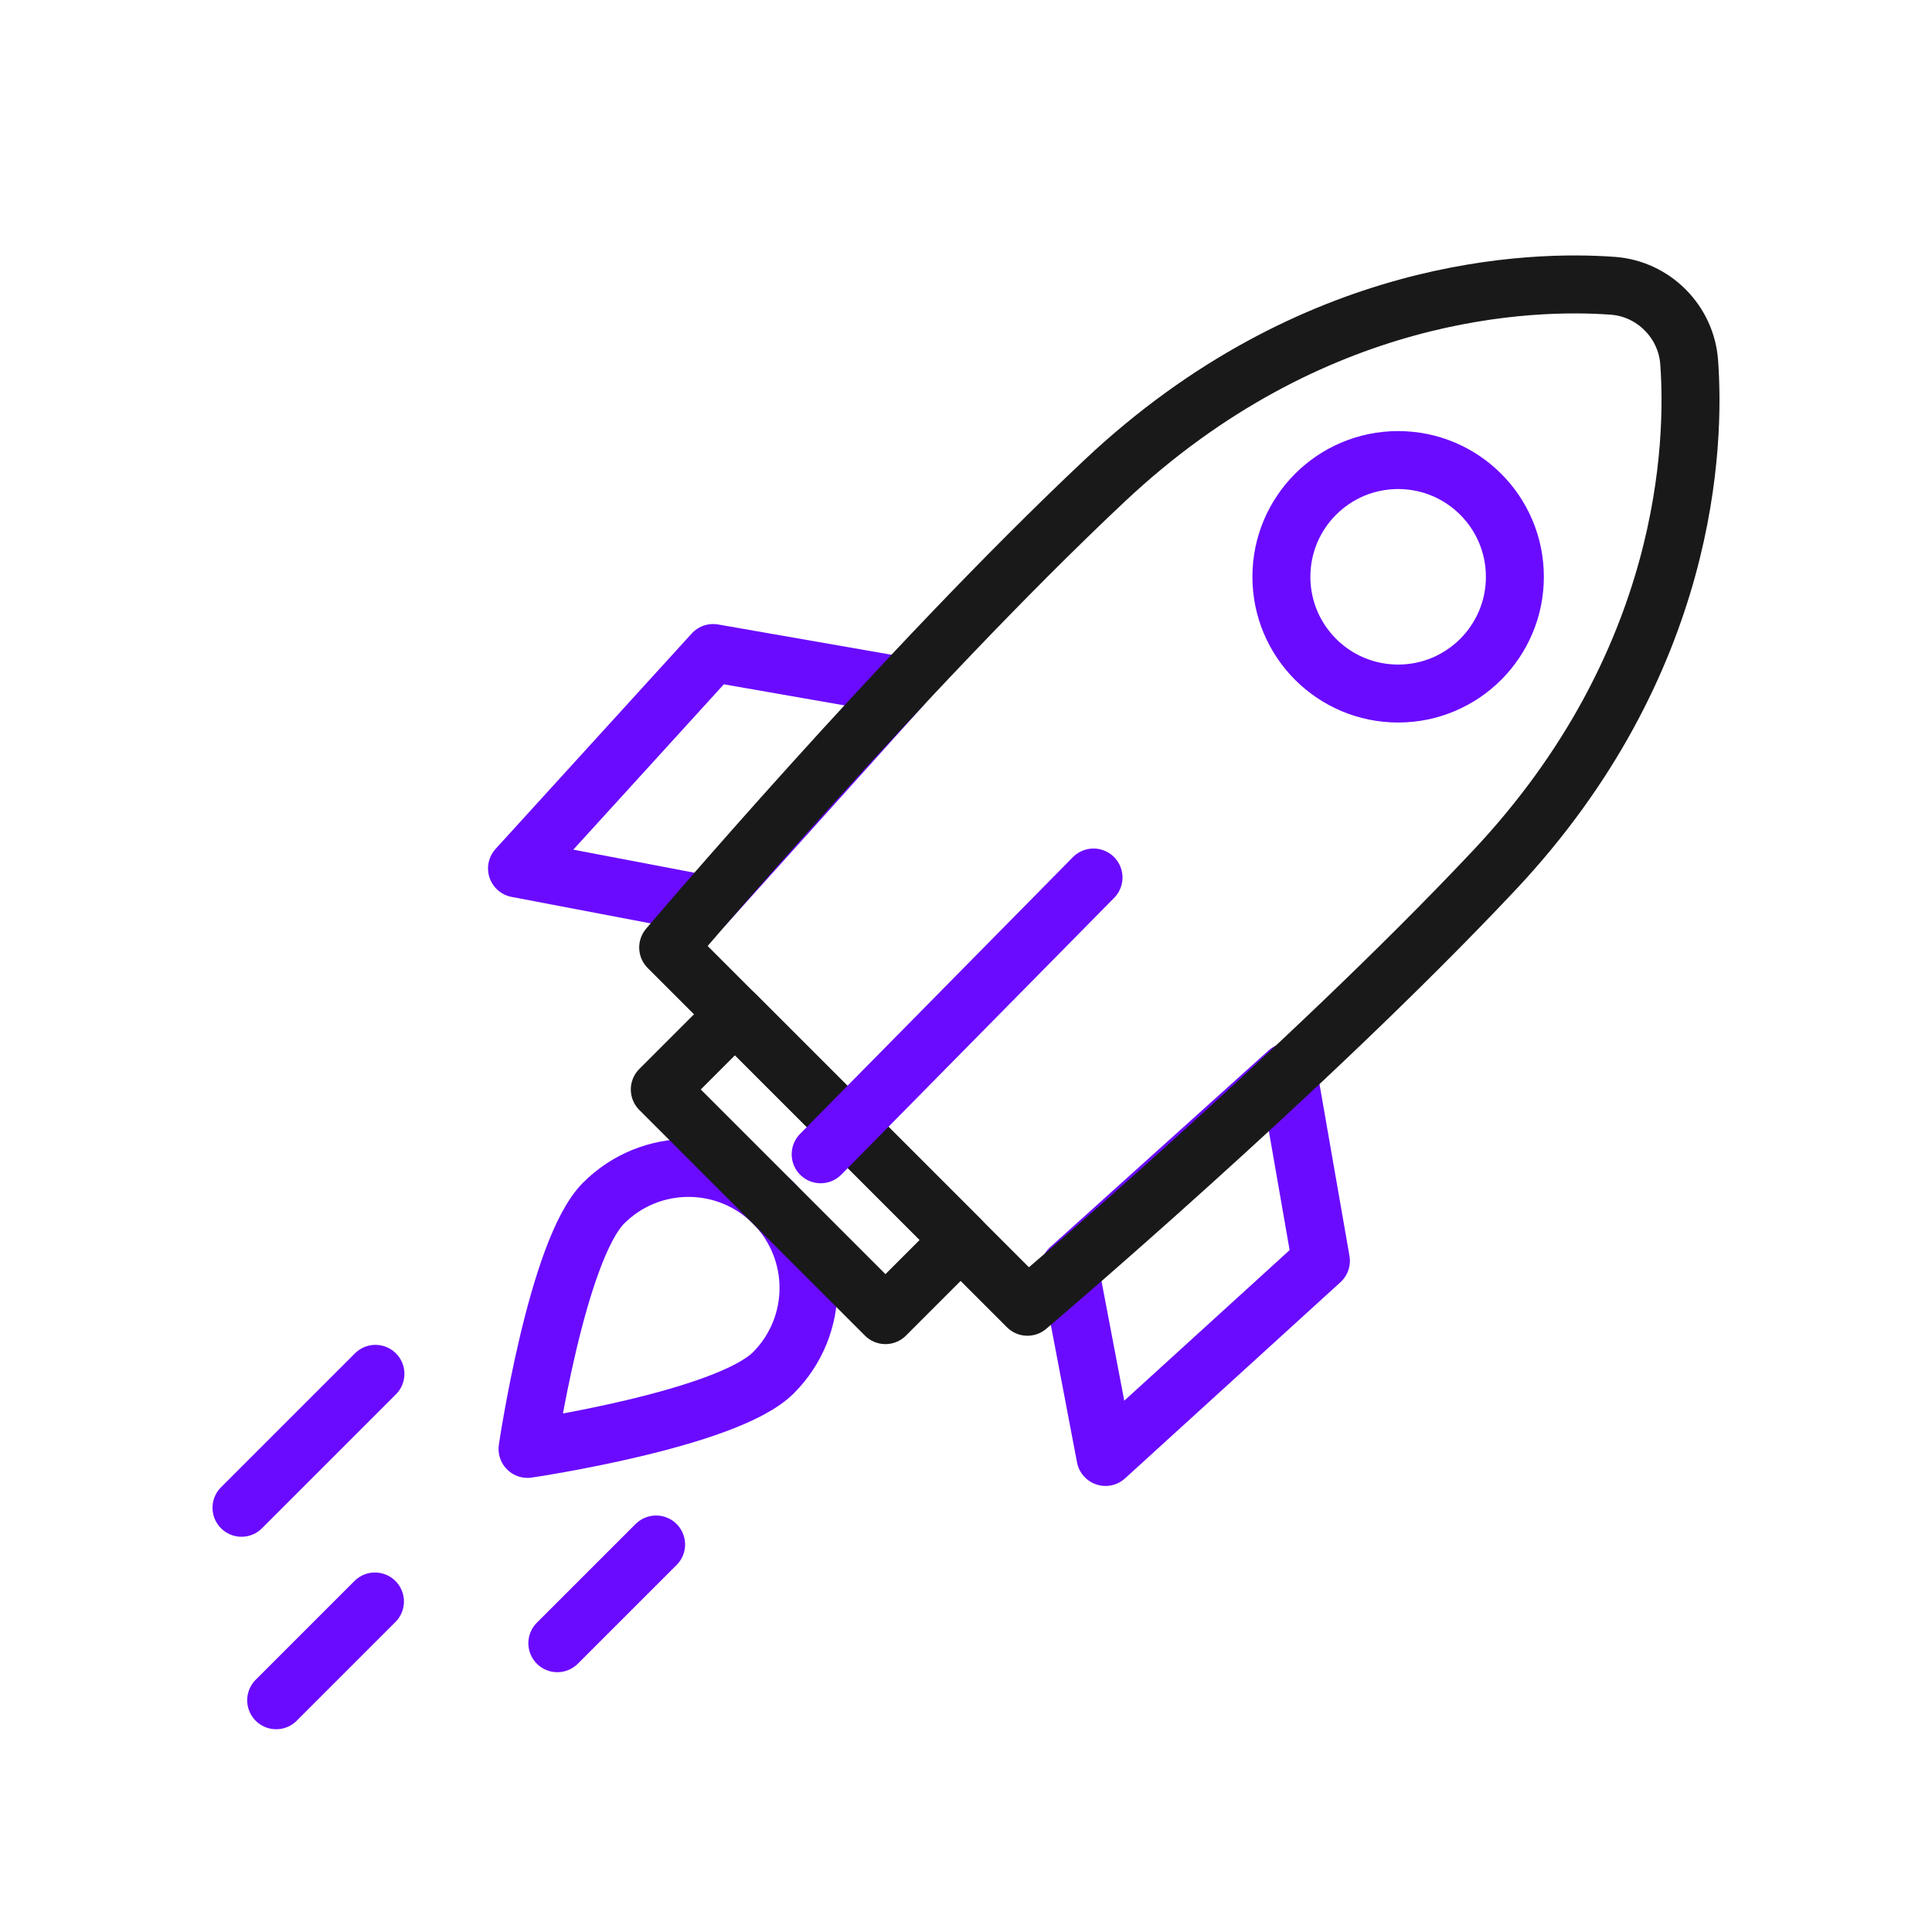 <svg width="400" height="400" viewBox="0 0 400 400" fill="none" xmlns="http://www.w3.org/2000/svg">
<path d="M160.12 284.22C150.42 293.92 109.22 299.98 109.22 299.98C109.22 299.98 115.28 258.79 124.98 249.08C134.68 239.38 150.41 239.38 160.11 249.08C169.82 258.79 169.82 274.52 160.12 284.22Z" stroke="#6A0BFF" stroke-width="12" stroke-miterlimit="10" stroke-linecap="round" stroke-linejoin="round"/>
<path d="M77.73 284.44L50 312.17" stroke="#6A0BFF" stroke-width="12" stroke-miterlimit="10" stroke-linecap="round" stroke-linejoin="round"/>
<path d="M135.84 319.77L115.39 340.21" stroke="#6A0BFF" stroke-width="12" stroke-miterlimit="10" stroke-linecap="round" stroke-linejoin="round"/>
<path d="M77.63 331.57L57.18 352.02" stroke="#6A0BFF" stroke-width="12" stroke-miterlimit="10" stroke-linecap="round" stroke-linejoin="round"/>
<path d="M186.74 142.03L147.65 135.2L107.04 179.8L146.04 187.23L186.74 142.03Z" stroke="#6A0BFF" stroke-width="12" stroke-miterlimit="10" stroke-linecap="round" stroke-linejoin="round"/>
<path d="M266.66 221.94L273.48 261.04L228.88 301.65L221.45 262.65L266.66 221.94Z" stroke="#6A0BFF" stroke-width="12" stroke-miterlimit="10" stroke-linecap="round" stroke-linejoin="round"/>
<path d="M198.893 256.712L152.175 209.994L136.604 225.564L183.322 272.283L198.893 256.712Z" stroke="#191919" stroke-width="12" stroke-miterlimit="10" stroke-linecap="round" stroke-linejoin="round"/>
<path d="M344.74 64.15C347.63 67.04 349.42 70.87 349.72 74.95C350.95 91.61 349.87 137.12 309.33 180.22C270.17 221.85 212.72 270.55 212.72 270.55L138.34 196.17C138.34 196.17 187.04 138.72 228.67 99.56C271.77 59.01 317.29 57.94 333.94 59.17C338.02 59.47 341.85 61.25 344.74 64.15Z" stroke="#191919" stroke-width="12" stroke-miterlimit="10" stroke-linecap="round" stroke-linejoin="round"/>
<path d="M226.4 181.68L169.91 238.98" stroke="#6A0BFF" stroke-width="12" stroke-miterlimit="10" stroke-linecap="round" stroke-linejoin="round"/>
<path d="M289.47 143.59C302.819 143.59 313.64 132.769 313.64 119.42C313.64 106.071 302.819 95.25 289.47 95.25C276.121 95.25 265.3 106.071 265.3 119.42C265.3 132.769 276.121 143.59 289.47 143.59Z" stroke="#6A0BFF" stroke-width="12" stroke-miterlimit="10" stroke-linecap="round" stroke-linejoin="round"/>
</svg>
